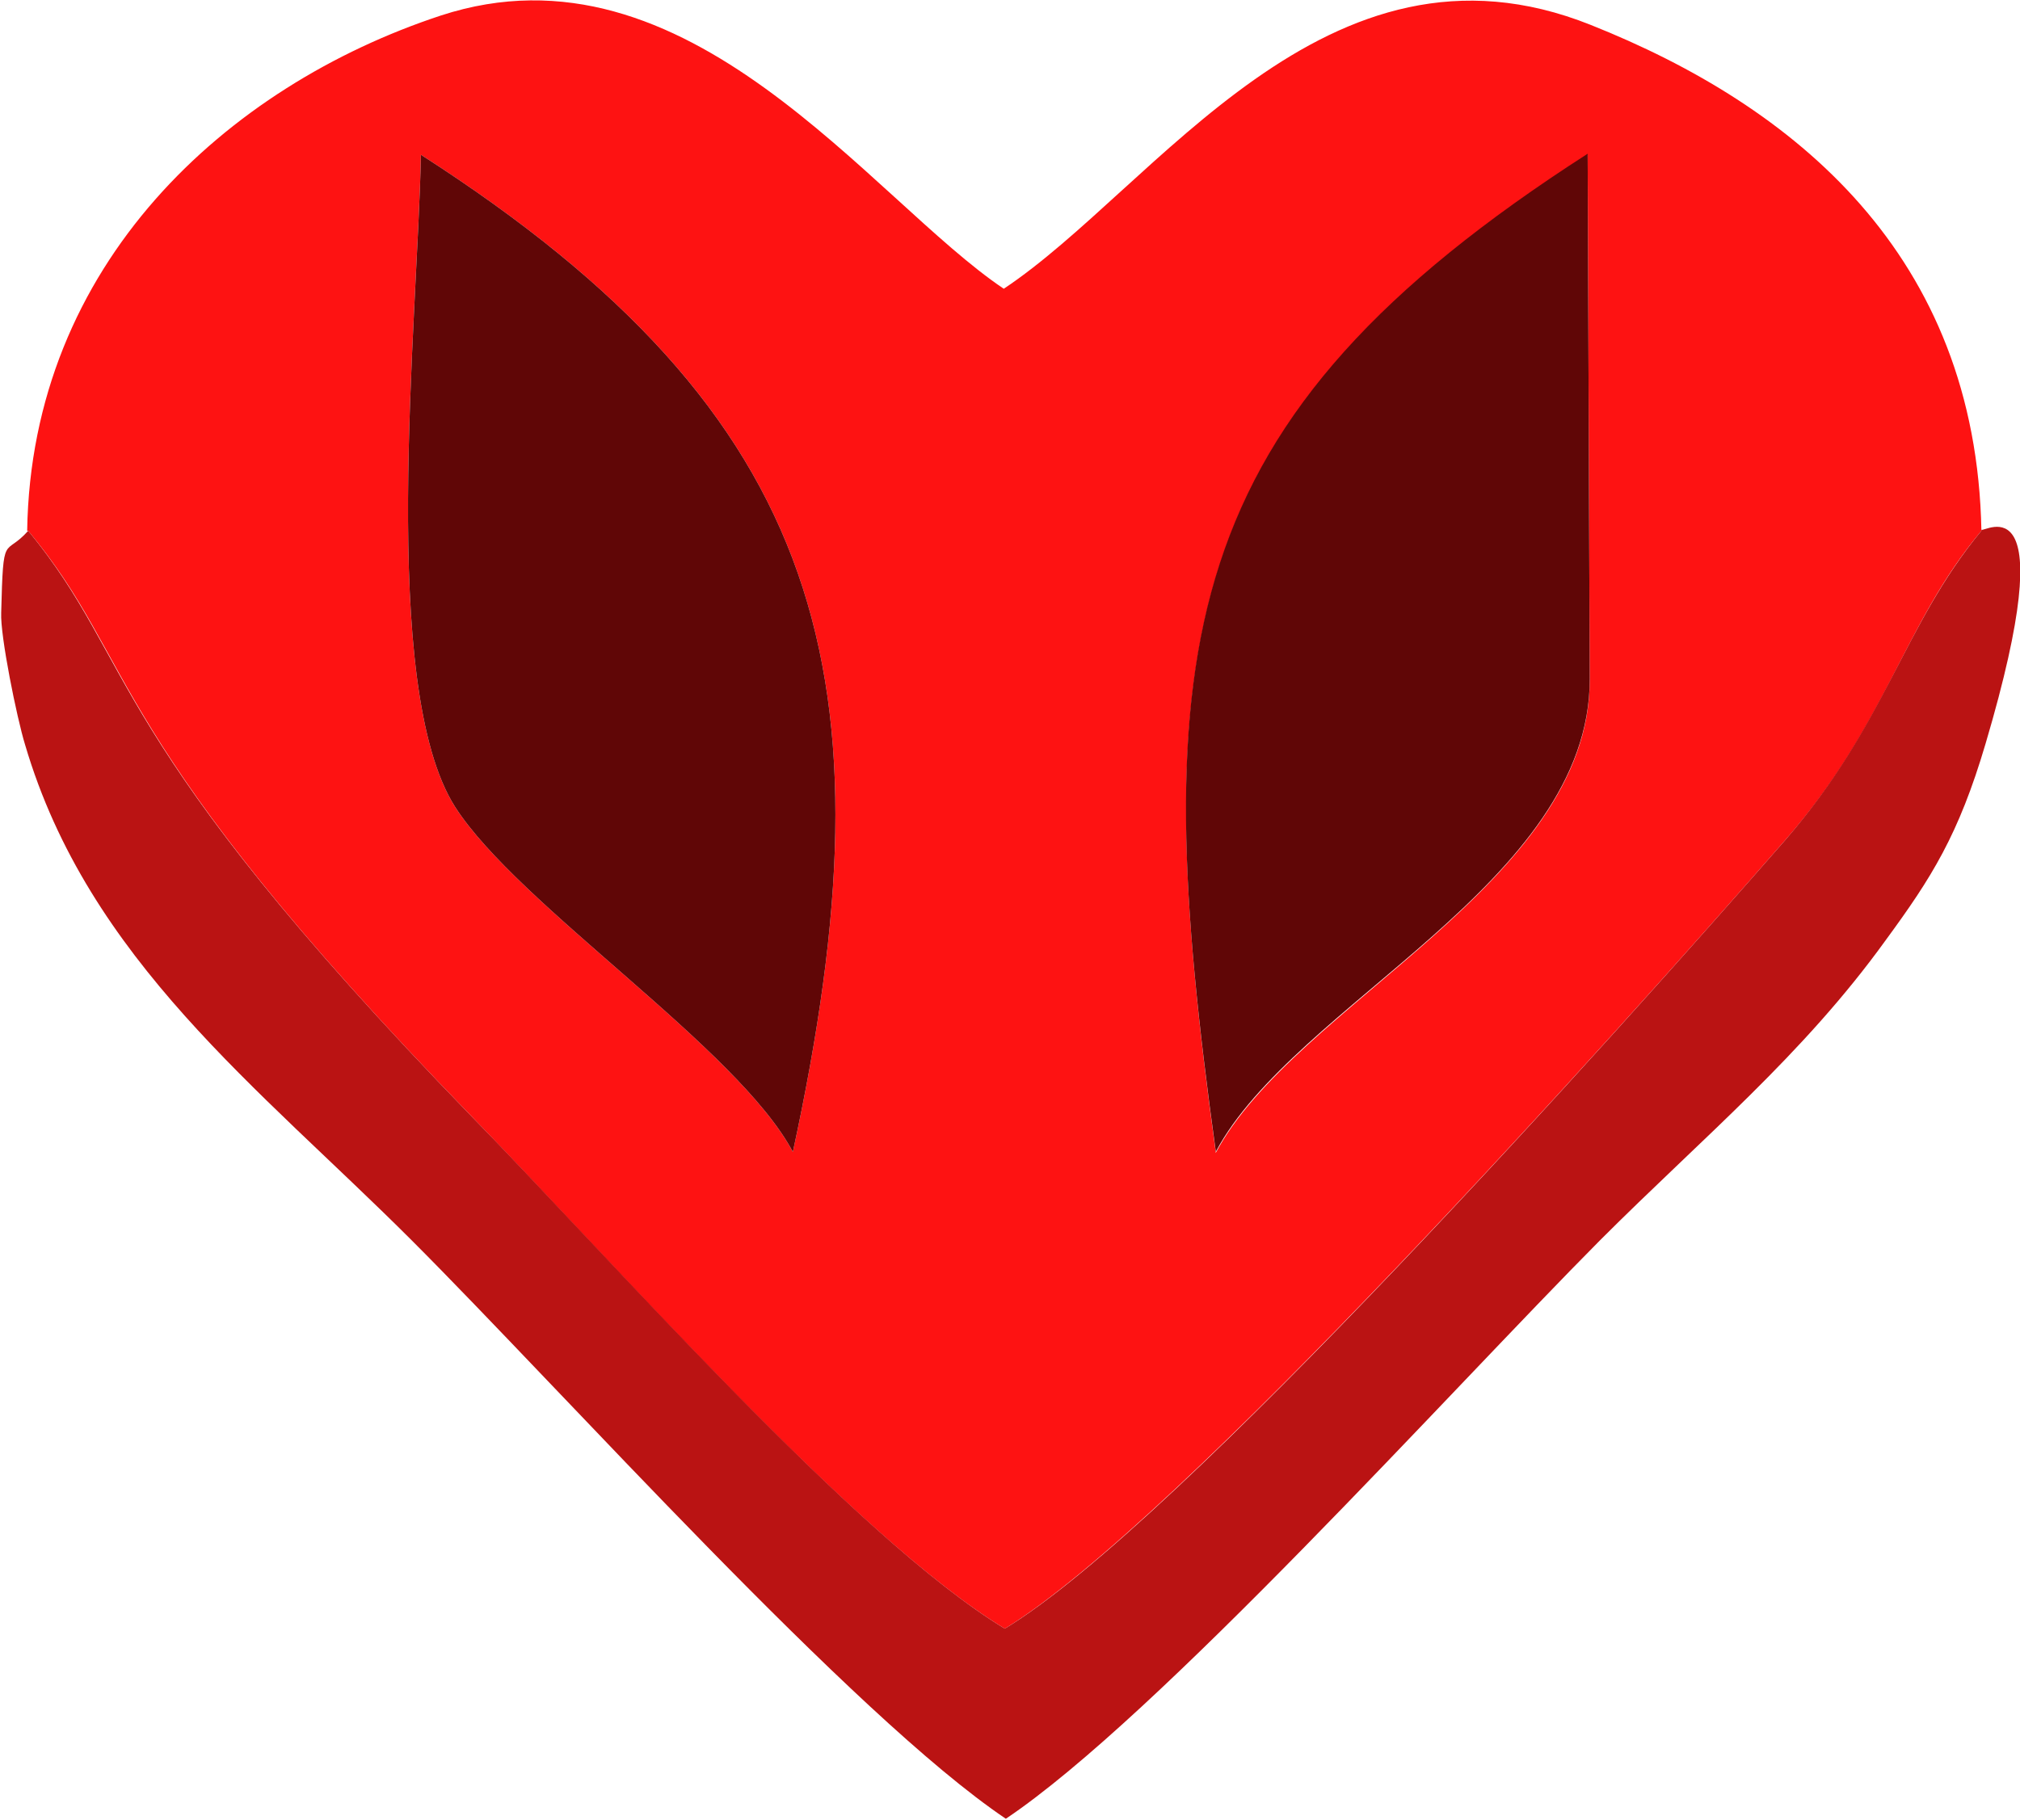 <?xml version="1.0" encoding="UTF-8"?>
<!DOCTYPE svg PUBLIC "-//W3C//DTD SVG 1.1//EN" "http://www.w3.org/Graphics/SVG/1.1/DTD/svg11.dtd">
<!-- Creator: CorelDRAW 2019 (64-Bit) -->
<svg xmlns="http://www.w3.org/2000/svg" xml:space="preserve" width="5.915mm" height="5.33mm" version="1.1" style="shape-rendering:geometricPrecision; text-rendering:geometricPrecision; image-rendering:optimizeQuality; fill-rule:evenodd; clip-rule:evenodd"
viewBox="0 0 19.44 17.52"
 xmlns:xlink="http://www.w3.org/1999/xlink">
 <defs>
  <style type="text/css">
   <![CDATA[
    .fil2 {fill:#600606}
    .fil1 {fill:#BA1313}
    .fil0 {fill:#FE1212}
   ]]>
  </style>
 </defs>
 <g id="Слой_x0020_1">
  <g id="_1312201885552">
   <path class="fil0" d="M11.7 11.09c-0.67,-4.86 -0.41,-7.04 3.58,-9.6l0.02 5.06c-0,1.95 -2.85,3.13 -3.6,4.55zm-4.07 0c-0.53,-1 -2.64,-2.37 -3.25,-3.32 -0.74,-1.16 -0.36,-4.69 -0.33,-6.28 3.91,2.51 4.57,5.03 3.58,9.6zm-7.36 -5.98c1.07,1.29 0.7,1.96 4.26,5.63 1.33,1.37 3.69,4.06 5.14,4.94 1.67,-1.02 5.86,-5.7 7.51,-7.59 0.99,-1.13 1.13,-2.07 1.89,-2.98 -0.05,-2.66 -1.8,-4.09 -3.76,-4.87 -2.55,-1.02 -4.19,1.57 -5.65,2.54 -1.28,-0.86 -3.04,-3.41 -5.42,-2.63 -2.06,0.68 -3.94,2.39 -3.98,4.96z"/>
   <path class="fil1" d="M19.07 5.11c-0.76,0.92 -0.91,1.85 -1.89,2.98 -1.65,1.89 -5.84,6.58 -7.51,7.59 -1.45,-0.88 -3.81,-3.58 -5.14,-4.94 -3.56,-3.67 -3.2,-4.34 -4.26,-5.63 -0.23,0.26 -0.24,-0.01 -0.26,0.79 -0.01,0.22 0.15,1.01 0.23,1.27 0.61,2.07 2.25,3.3 3.72,4.77 1.46,1.46 4.25,4.58 5.72,5.57 1.46,-0.98 4.26,-4.1 5.72,-5.57 1,-1 1.95,-1.78 2.75,-2.89 0.44,-0.6 0.7,-1.01 0.96,-1.89 0.76,-2.57 -0.01,-2.03 -0.04,-2.06z"/>
   <path class="fil2" d="M7.63 11.09c0.99,-4.57 0.33,-7.09 -3.58,-9.6 -0.03,1.59 -0.41,5.12 0.33,6.28 0.61,0.95 2.72,2.32 3.25,3.32z"/>
   <path class="fil2" d="M11.7 11.09c0.75,-1.42 3.6,-2.59 3.6,-4.55l-0.02 -5.06c-4,2.57 -4.25,4.75 -3.58,9.6z"/>
  </g>
 </g>
</svg>
